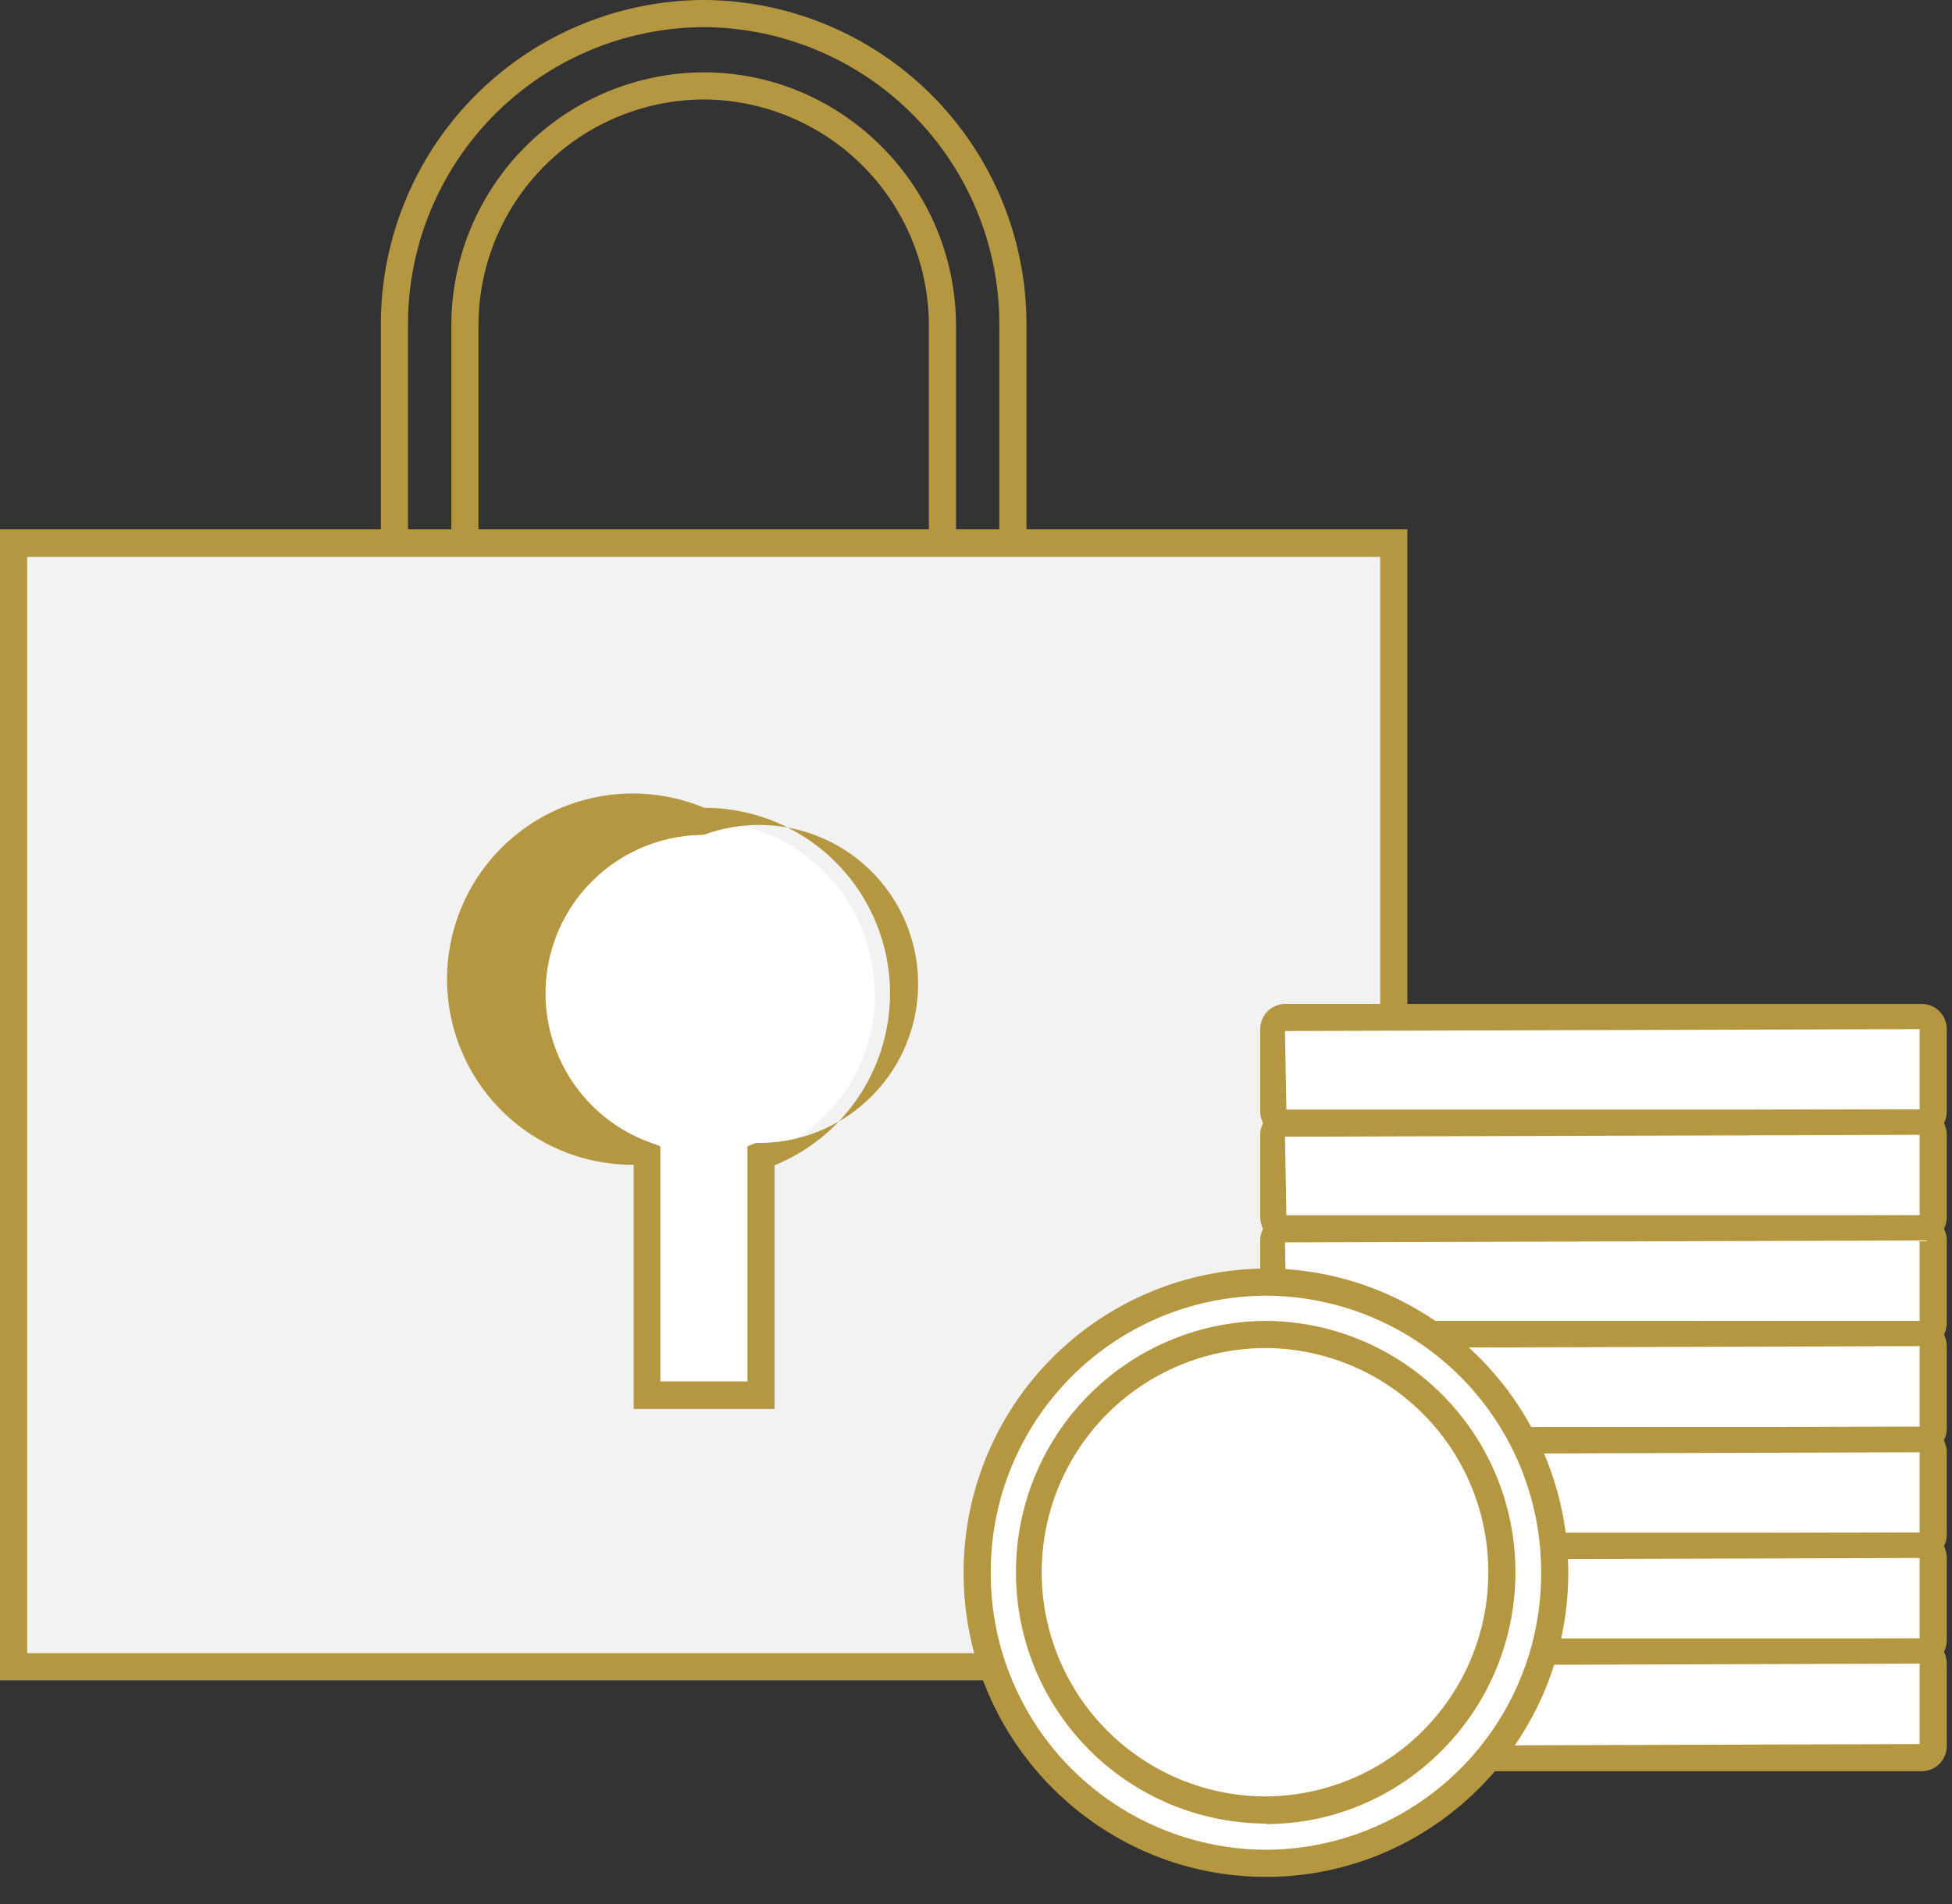 <svg xmlns="http://www.w3.org/2000/svg" xmlns:xlink="http://www.w3.org/1999/xlink" width="41" height="40" viewBox="0 0 41 40"><rect x="0" y="0" width="41" height="40" fill="#333333" stroke="none"/><defs><path id="w687b" d="M61.08 928.1h-.57v-5.25a4.75 4.75 0 0 0-4.73-4.76 4.75 4.75 0 0 0-4.73 4.76v5.24h-.57v-5.24a5.32 5.32 0 0 1 5.3-5.33c2.92 0 5.3 2.4 5.3 5.33z"/><path id="w687c" d="M62.56 929.6h-.57v-6.77a6.24 6.24 0 0 0-6.21-6.26 6.24 6.24 0 0 0-6.21 6.26v6.78H49v-6.78a6.81 6.81 0 0 1 6.78-6.83 6.81 6.81 0 0 1 6.78 6.83z"/><path id="w687a" d="M41 955.43h40.89V916H41z"/><path id="w687e" d="M41.28 951.02h29V927.4h-29z"/><path id="w687f" d="M41.57 927.7h28.42v23.03H41.57zM41 951.3h29.56v-24.18H41z"/><path id="w687g" d="M81.36 939.6H67.99a.25.25 0 0 1-.25-.25v-1.72c0-.14.11-.25.25-.25h13.37c.13 0 .24.11.24.25v1.72c0 .14-.1.25-.24.25"/><path id="w687h" d="M81.32 939.31l-13.3.04-.03-1.69 13.33-.04zm.04.57c.3 0 .53-.24.53-.53v-1.73c0-.3-.24-.53-.53-.53H68c-.3 0-.53.24-.53.53v1.73c0 .3.24.53.53.53z"/><path id="w687i" d="M81.36 941.82H67.99a.25.25 0 0 1-.25-.25v-1.72c0-.14.11-.25.25-.25h13.37c.13 0 .24.11.24.25v1.72c0 .14-.1.25-.24.25"/><path id="w687j" d="M81.32 941.53l-13.3.04-.03-1.69 13.33-.04zm.04.57c.3 0 .53-.24.53-.53v-1.73c0-.3-.24-.53-.53-.53H68c-.3 0-.53.24-.53.53v1.73c0 .3.24.53.53.53z"/><path id="w687k" d="M81.36 944.04H67.99a.25.25 0 0 1-.25-.25v-1.72c0-.14.11-.25.25-.25h13.37c.13 0 .24.11.24.25v1.72c0 .14-.1.25-.24.25"/><path id="w687l" d="M81.32 943.75l-13.3.04-.03-1.69 13.33-.04zm.04.57c.3 0 .53-.24.53-.53v-1.73c0-.3-.24-.53-.53-.53H68c-.3 0-.53.24-.53.53v1.73c0 .3.24.53.53.53z"/><path id="w687m" d="M81.36 946.26H67.99a.25.25 0 0 1-.25-.25v-1.72c0-.14.11-.25.25-.25h13.37c.13 0 .24.11.24.25V946c0 .14-.1.25-.24.25"/><path id="w687n" d="M81.32 945.97l-13.3.04-.03-1.69 13.33-.04zm.04.57c.3 0 .53-.24.53-.53v-1.73c0-.3-.24-.53-.53-.53H68c-.3 0-.53.24-.53.53v1.73c0 .3.24.53.53.53z"/><path id="w687o" d="M81.36 948.48H67.99a.25.25 0 0 1-.25-.25v-1.72c0-.14.11-.25.25-.25h13.37c.13 0 .24.11.24.25v1.72c0 .14-.1.25-.24.25"/><path id="w687p" d="M81.32 948.2l-13.3.04-.03-1.69 13.33-.04zm.04.57c.3 0 .53-.24.53-.53v-1.73c0-.3-.24-.53-.53-.53H68c-.3 0-.53.24-.53.53v1.73c0 .3.24.53.53.53z"/><path id="w687q" d="M81.36 950.7H67.99a.25.25 0 0 1-.25-.25v-1.72c0-.14.11-.25.25-.25h13.37c.13 0 .24.11.24.25v1.72c0 .14-.1.25-.24.25"/><path id="w687r" d="M81.32 950.42l-13.3.04-.03-1.69 13.33-.04zm.04.57c.3 0 .53-.24.53-.53v-1.73c0-.3-.24-.53-.53-.53H68c-.3 0-.53.24-.53.53v1.73c0 .3.24.53.53.53z"/><path id="w687s" d="M81.36 952.92H67.99a.25.25 0 0 1-.25-.25v-1.72c0-.14.11-.25.25-.25h13.37c.13 0 .24.11.24.25v1.72c0 .14-.1.25-.24.25"/><path id="w687t" d="M81.32 952.64l-13.3.04-.03-1.69 13.33-.04zm.04.57c.3 0 .53-.24.53-.53v-1.73c0-.3-.24-.53-.53-.53H68c-.3 0-.53.24-.53.53v1.73c0 .3.24.53.53.53z"/><path id="w687u" d="M73.65 949.04c0 3.37-2.72 6.1-6.06 6.1a6.09 6.09 0 0 1-6.07-6.1c0-3.38 2.72-6.11 6.07-6.11a6.09 6.09 0 0 1 6.06 6.1"/><path id="w687v" d="M67.59 943.22a5.8 5.8 0 0 1 5.78 5.82 5.8 5.8 0 0 1-5.78 5.82 5.8 5.8 0 0 1-5.78-5.82 5.8 5.8 0 0 1 5.78-5.82zm0 12.21c3.5 0 6.35-2.86 6.35-6.39 0-3.52-2.85-6.39-6.35-6.39a6.38 6.38 0 0 0-6.35 6.4c0 3.52 2.85 6.38 6.35 6.38z"/><path id="w687w" d="M72.54 949.04c0 2.76-2.22 5-4.96 5a4.98 4.98 0 0 1-4.96-5c0-2.76 2.22-5 4.96-5a4.98 4.98 0 0 1 4.96 5"/><path id="w687x" d="M67.59 944.32a4.7 4.7 0 0 1 4.67 4.71 4.7 4.7 0 0 1-4.67 4.71 4.7 4.7 0 0 1 0-9.42zm0 10c2.89 0 5.24-2.38 5.24-5.29a5.27 5.27 0 0 0-5.24-5.28 5.27 5.27 0 0 0-5.25 5.28 5.27 5.27 0 0 0 5.25 5.28z"/><path id="w687y" d="M59.37 936.88c0-2-1.6-3.62-3.59-3.62a3.61 3.61 0 1 0-1.2 7.03v5.02h2.4v-5.02c1.4-.5 2.4-1.84 2.4-3.41"/><path id="w687z" d="M54.87 940.08l-.19-.07a3.33 3.33 0 0 1 1.1-6.47 3.34 3.34 0 1 1 1.1 6.47l-.18.07v4.94h-1.83zm2.4.4a3.9 3.9 0 0 0-1.48-7.51 3.9 3.9 0 1 0-1.48 7.5v5.13h2.96z"/><clipPath id="w687d"><use xlink:href="#w687a"/></clipPath></defs><g><g transform="translate(-41 -916)"><use fill="#b49740" xlink:href="#w687b"/></g><g transform="translate(-41 -916)"><use fill="#b49740" xlink:href="#w687c"/></g><g transform="translate(-41 -916)"/><g clip-path="url(#w687d)" transform="translate(-41 -916)"><use fill="#f2f2f2" xlink:href="#w687e"/></g><g clip-path="url(#w687d)" transform="translate(-41 -916)"><use fill="#b49740" xlink:href="#w687f"/></g><g clip-path="url(#w687d)" transform="translate(-41 -916)"><use fill="#fff" xlink:href="#w687g"/></g><g clip-path="url(#w687d)" transform="translate(-41 -916)"><use fill="#b49740" xlink:href="#w687h"/></g><g clip-path="url(#w687d)" transform="translate(-41 -916)"><use fill="#fff" xlink:href="#w687i"/></g><g clip-path="url(#w687d)" transform="translate(-41 -916)"><use fill="#b49740" xlink:href="#w687j"/></g><g clip-path="url(#w687d)" transform="translate(-41 -916)"><use fill="#fff" xlink:href="#w687k"/></g><g clip-path="url(#w687d)" transform="translate(-41 -916)"><use fill="#b49740" xlink:href="#w687l"/></g><g clip-path="url(#w687d)" transform="translate(-41 -916)"><use fill="#fff" xlink:href="#w687m"/></g><g clip-path="url(#w687d)" transform="translate(-41 -916)"><use fill="#b49740" xlink:href="#w687n"/></g><g clip-path="url(#w687d)" transform="translate(-41 -916)"><use fill="#fff" xlink:href="#w687o"/></g><g clip-path="url(#w687d)" transform="translate(-41 -916)"><use fill="#b49740" xlink:href="#w687p"/></g><g clip-path="url(#w687d)" transform="translate(-41 -916)"><use fill="#fff" xlink:href="#w687q"/></g><g clip-path="url(#w687d)" transform="translate(-41 -916)"><use fill="#b49740" xlink:href="#w687r"/></g><g clip-path="url(#w687d)" transform="translate(-41 -916)"><use fill="#fff" xlink:href="#w687s"/></g><g clip-path="url(#w687d)" transform="translate(-41 -916)"><use fill="#b49740" xlink:href="#w687t"/></g><g clip-path="url(#w687d)" transform="translate(-41 -916)"><use fill="#fff" xlink:href="#w687u"/></g><g clip-path="url(#w687d)" transform="translate(-41 -916)"><use fill="#b49740" xlink:href="#w687v"/></g><g clip-path="url(#w687d)" transform="translate(-41 -916)"><use fill="#fff" xlink:href="#w687w"/></g><g clip-path="url(#w687d)" transform="translate(-41 -916)"><use fill="#b49740" xlink:href="#w687x"/></g><g clip-path="url(#w687d)" transform="translate(-41 -916)"><use fill="#fff" xlink:href="#w687y"/></g><g clip-path="url(#w687d)" transform="translate(-41 -916)"><use fill="#b49740" xlink:href="#w687z"/></g></g></svg>